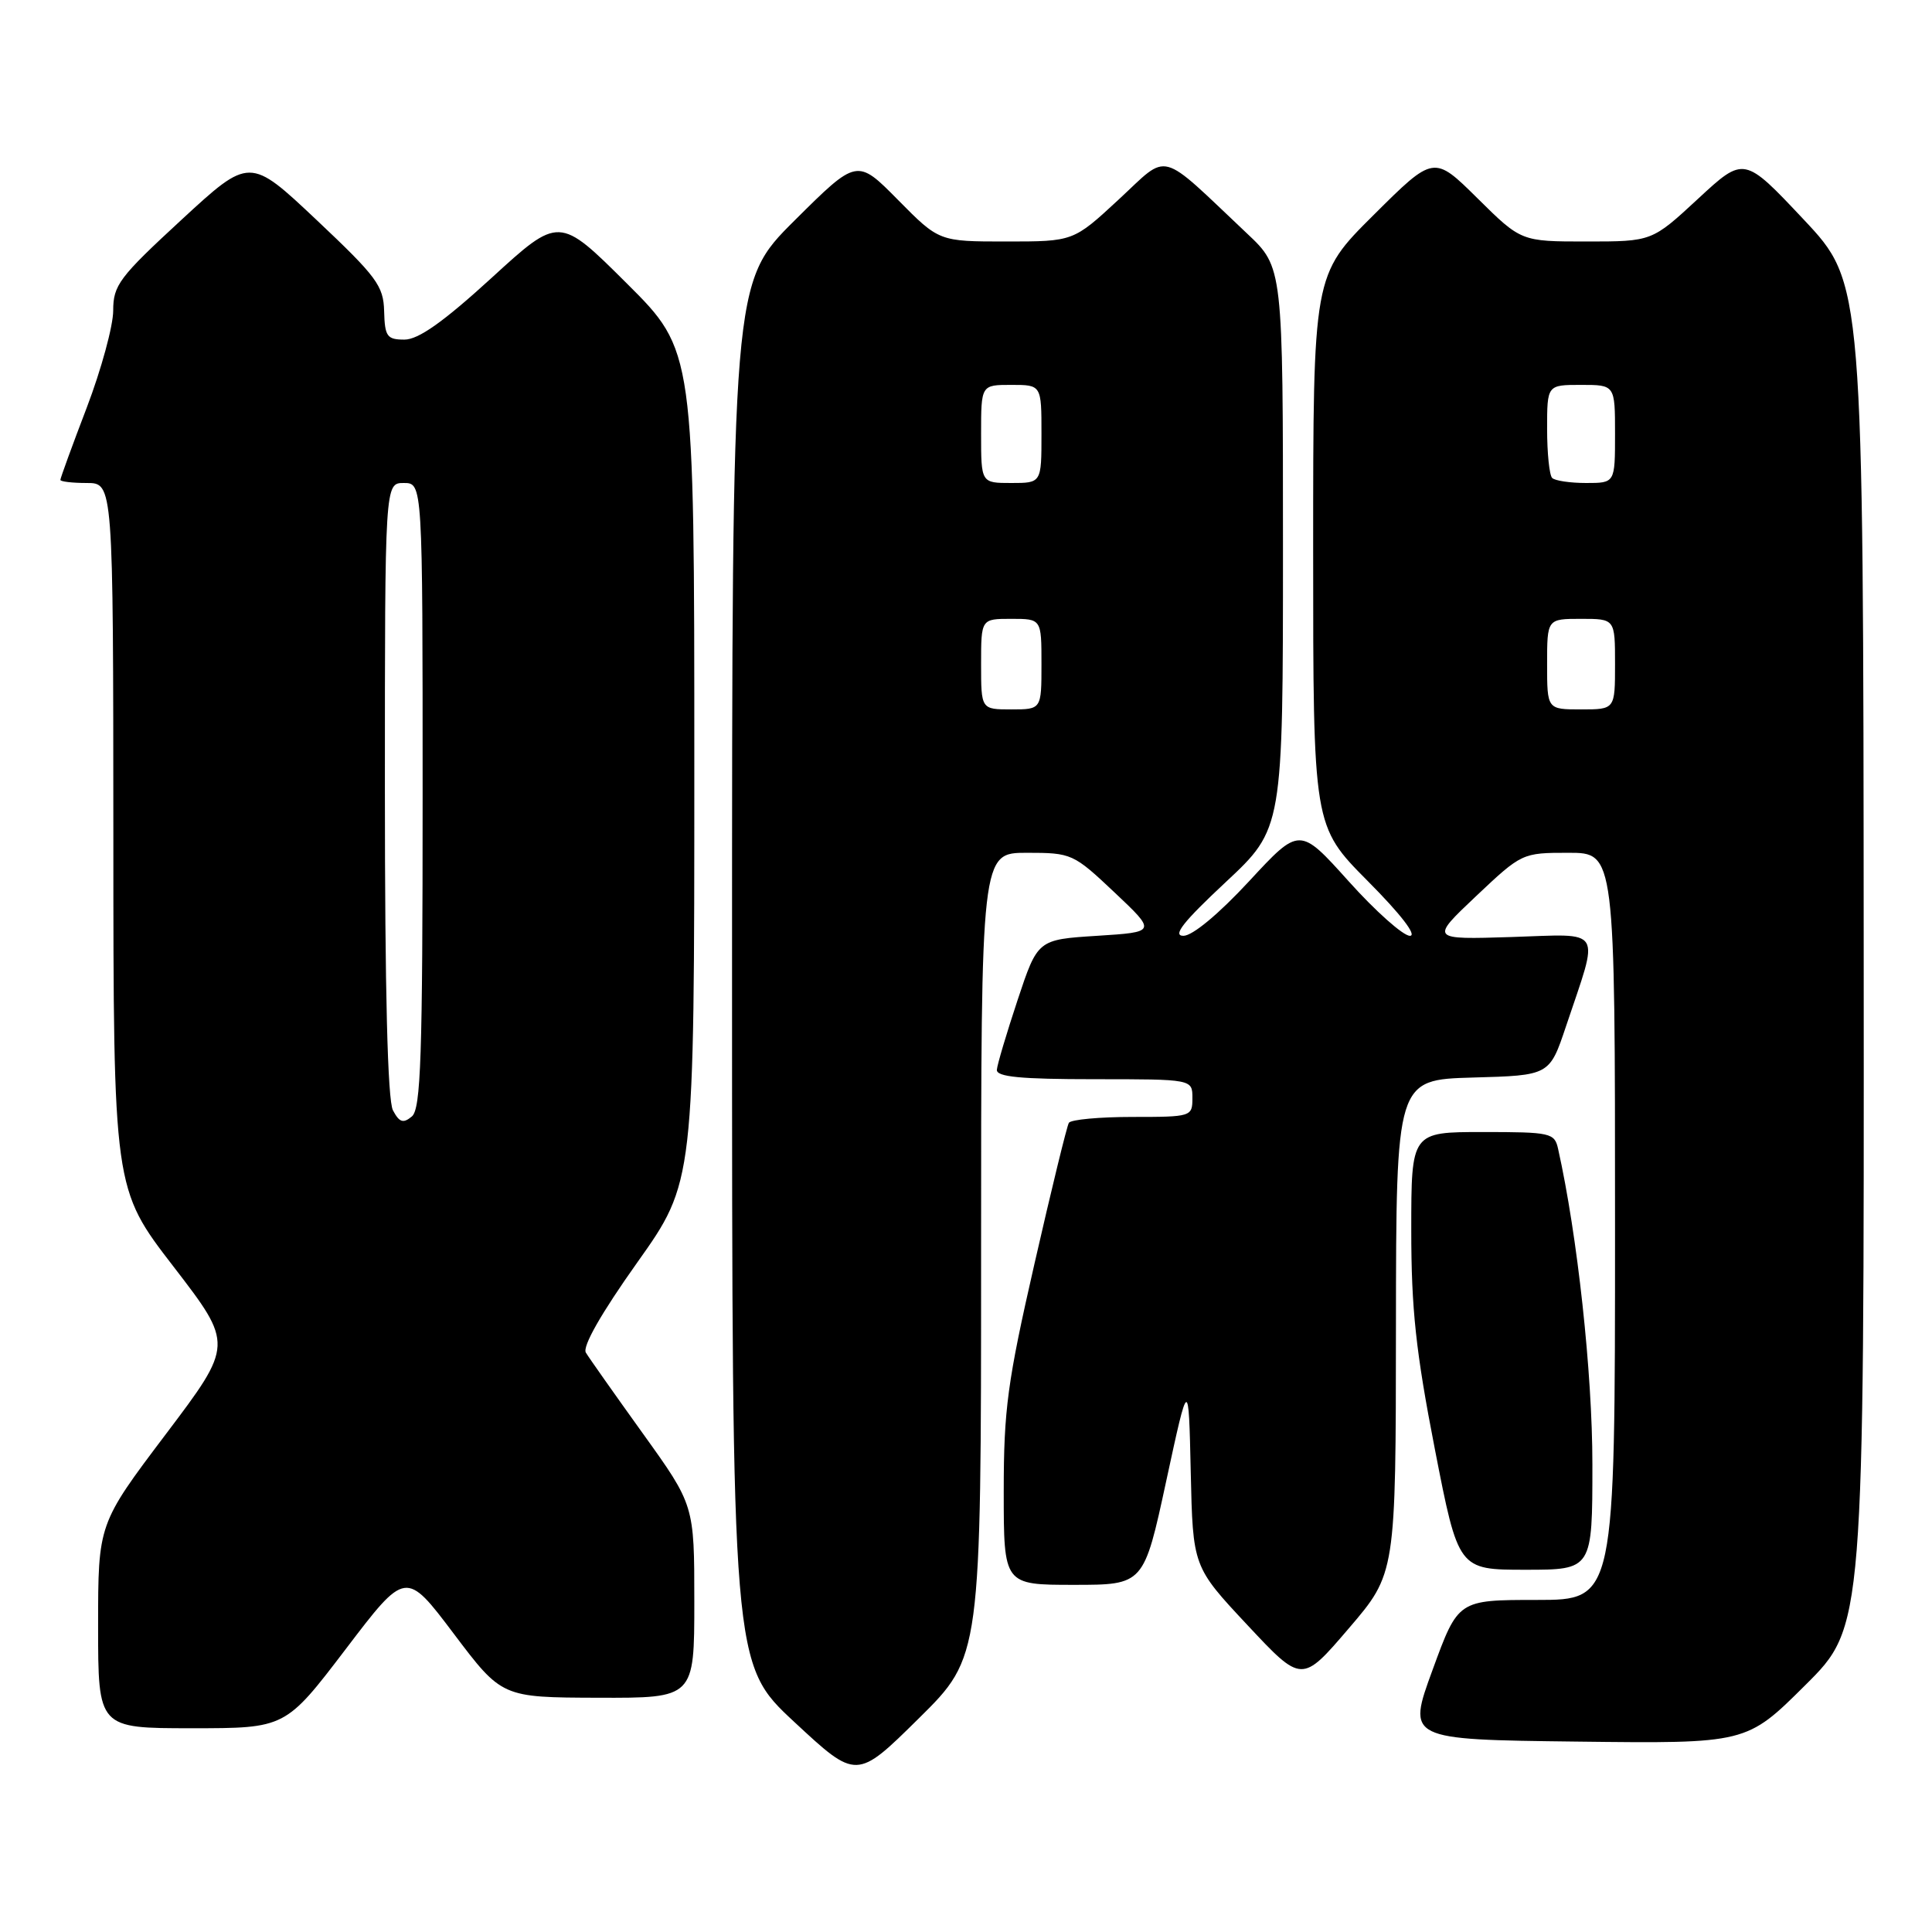 <?xml version="1.0" encoding="UTF-8" standalone="no"?>
<!DOCTYPE svg PUBLIC "-//W3C//DTD SVG 1.1//EN" "http://www.w3.org/Graphics/SVG/1.1/DTD/svg11.dtd" >
<svg xmlns="http://www.w3.org/2000/svg" xmlns:xlink="http://www.w3.org/1999/xlink" version="1.1" viewBox="0 0 256 256">
 <g >
 <path fill="currentColor"
d=" M 130.00 166.27 C 130.00 113.00 130.00 113.00 136.06 113.00 C 142.00 113.00 142.23 113.11 147.68 118.25 C 153.24 123.50 153.24 123.50 145.37 124.00 C 137.50 124.50 137.50 124.50 134.84 132.50 C 133.38 136.90 132.14 141.06 132.09 141.75 C 132.02 142.69 135.22 143.00 145.00 143.00 C 158.00 143.00 158.00 143.00 158.00 145.50 C 158.00 147.96 157.86 148.00 150.06 148.00 C 145.69 148.00 141.90 148.35 141.63 148.78 C 141.37 149.21 139.32 157.60 137.08 167.42 C 133.49 183.12 133.00 186.75 133.00 197.63 C 133.00 210.00 133.00 210.00 142.28 210.00 C 151.56 210.00 151.56 210.00 154.53 196.25 C 157.50 182.50 157.50 182.50 157.78 195.05 C 158.06 207.60 158.06 207.60 165.28 215.32 C 172.50 223.04 172.50 223.04 178.72 215.77 C 184.95 208.50 184.95 208.50 184.97 175.78 C 185.00 143.07 185.00 143.07 195.16 142.78 C 205.32 142.50 205.32 142.50 207.50 136.00 C 211.96 122.70 212.61 123.77 200.29 124.16 C 189.50 124.50 189.50 124.50 195.58 118.75 C 201.64 113.03 201.70 113.00 207.83 113.00 C 214.00 113.00 214.00 113.00 214.00 162.50 C 214.00 212.00 214.00 212.00 203.61 212.00 C 193.21 212.00 193.21 212.00 189.83 221.25 C 186.44 230.50 186.44 230.50 208.93 230.77 C 231.42 231.04 231.42 231.04 239.21 223.29 C 247.00 215.55 247.00 215.55 246.95 126.52 C 246.90 37.50 246.90 37.50 239.00 29.09 C 231.10 20.69 231.10 20.69 225.00 26.34 C 218.89 32.00 218.89 32.00 210.22 32.00 C 201.56 32.00 201.56 32.00 195.78 26.28 C 189.99 20.55 189.99 20.55 182.00 28.50 C 174.00 36.45 174.00 36.45 174.00 72.95 C 174.00 109.45 174.00 109.45 181.22 116.73 C 185.62 121.15 187.81 124.00 186.82 124.00 C 185.93 124.00 182.27 120.75 178.70 116.77 C 172.20 109.54 172.20 109.54 165.51 116.77 C 161.48 121.12 158.01 124.00 156.81 124.00 C 155.32 124.00 156.78 122.15 162.40 116.90 C 170.00 109.80 170.00 109.80 170.00 72.61 C 170.00 35.42 170.00 35.42 165.25 30.95 C 153.35 19.72 155.02 20.16 148.24 26.43 C 142.23 32.00 142.23 32.00 133.33 32.00 C 124.43 32.00 124.43 32.00 118.99 26.49 C 113.56 20.99 113.56 20.99 105.28 29.22 C 97.00 37.46 97.00 37.46 97.00 128.98 C 97.00 220.50 97.00 220.50 105.25 228.17 C 113.50 235.84 113.50 235.84 121.75 227.69 C 130.00 219.54 130.00 219.54 130.00 166.27 Z  M 45.80 218.53 C 53.77 208.05 53.77 208.05 60.13 216.48 C 66.50 224.92 66.50 224.92 79.25 224.96 C 92.00 225.00 92.00 225.00 92.00 212.22 C 92.00 199.44 92.00 199.44 85.20 189.97 C 81.46 184.76 78.05 179.93 77.63 179.23 C 77.15 178.43 79.65 174.03 84.43 167.30 C 92.00 156.64 92.00 156.64 92.00 101.55 C 92.00 46.46 92.00 46.46 83.05 37.55 C 74.09 28.63 74.09 28.63 65.14 36.82 C 58.75 42.66 55.44 45.00 53.59 45.00 C 51.28 45.00 50.99 44.59 50.90 41.25 C 50.82 37.87 49.92 36.67 41.94 29.14 C 33.08 20.79 33.08 20.79 24.04 29.13 C 15.80 36.73 15.00 37.79 15.00 41.15 C 15.00 43.17 13.42 48.96 11.50 54.00 C 9.57 59.04 8.00 63.36 8.00 63.59 C 8.00 63.81 9.57 64.00 11.50 64.00 C 15.00 64.00 15.00 64.00 15.02 110.75 C 15.03 157.50 15.03 157.50 22.99 167.83 C 30.94 178.16 30.94 178.16 21.97 190.04 C 13.00 201.92 13.00 201.92 13.00 215.46 C 13.00 229.00 13.00 229.00 25.41 229.00 C 37.82 229.00 37.82 229.00 45.80 218.53 Z  M 211.00 194.02 C 211.00 181.90 209.02 163.70 206.46 152.25 C 205.99 150.11 205.50 150.00 196.48 150.00 C 187.00 150.00 187.00 150.00 187.00 162.99 C 187.00 173.46 187.61 179.10 190.12 191.99 C 193.24 208.00 193.24 208.00 202.12 208.00 C 211.00 208.00 211.00 208.00 211.00 194.02 Z  M 130.00 88.00 C 130.00 82.00 130.00 82.00 134.00 82.00 C 138.00 82.00 138.00 82.00 138.00 88.00 C 138.00 94.00 138.00 94.00 134.00 94.00 C 130.00 94.00 130.00 94.00 130.00 88.00 Z  M 205.00 88.00 C 205.00 82.00 205.00 82.00 209.50 82.00 C 214.00 82.00 214.00 82.00 214.00 88.00 C 214.00 94.00 214.00 94.00 209.50 94.00 C 205.00 94.00 205.00 94.00 205.00 88.00 Z  M 130.00 57.50 C 130.00 51.00 130.00 51.00 134.00 51.00 C 138.00 51.00 138.00 51.00 138.00 57.50 C 138.00 64.00 138.00 64.00 134.00 64.00 C 130.00 64.00 130.00 64.00 130.00 57.50 Z  M 205.67 63.33 C 205.30 62.97 205.00 60.04 205.00 56.83 C 205.00 51.00 205.00 51.00 209.50 51.00 C 214.00 51.00 214.00 51.00 214.00 57.50 C 214.00 64.00 214.00 64.00 210.17 64.00 C 208.06 64.00 206.03 63.70 205.67 63.33 Z  M 52.07 147.13 C 51.36 145.81 51.00 131.46 51.00 104.57 C 51.00 64.00 51.00 64.00 53.50 64.00 C 56.00 64.00 56.00 64.00 56.00 105.38 C 56.00 140.04 55.77 146.95 54.57 147.94 C 53.43 148.89 52.92 148.73 52.07 147.13 Z "/>
</g>
</svg>